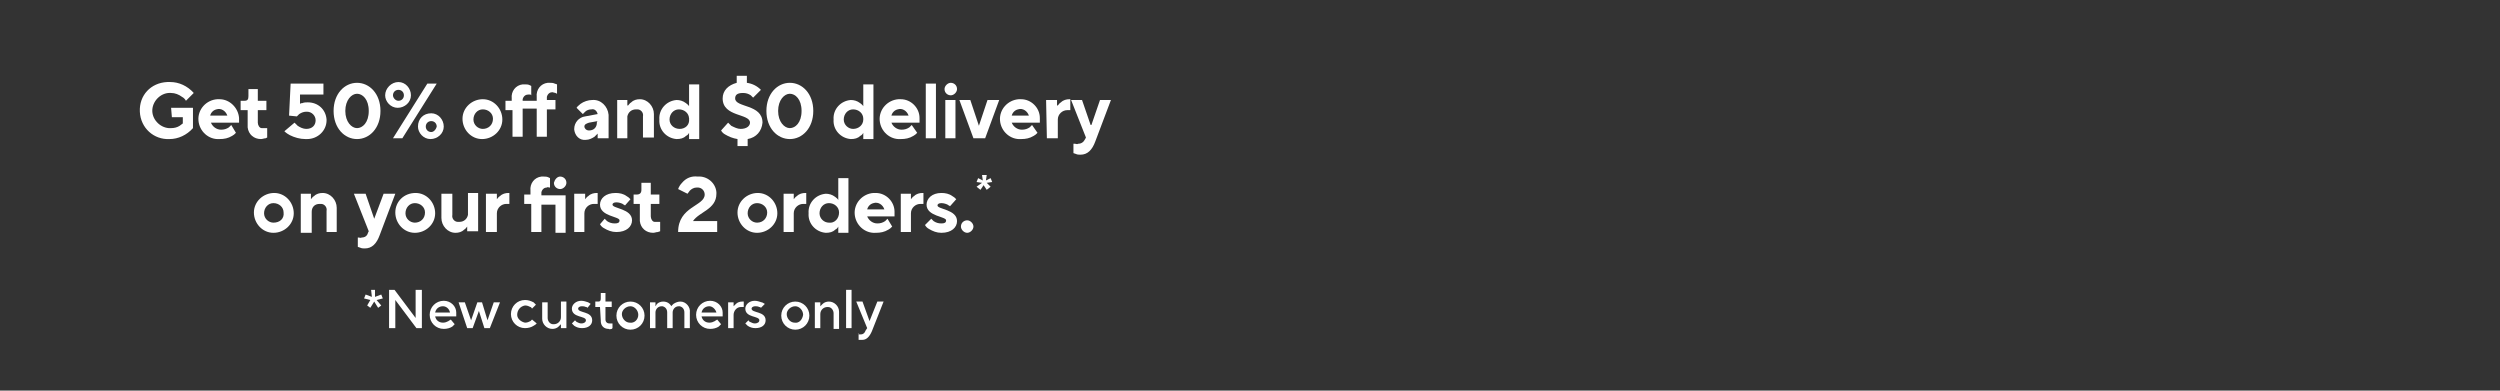<?xml version="1.0" encoding="utf-8"?>
<!-- Generator: Adobe Illustrator 25.3.1, SVG Export Plug-In . SVG Version: 6.00 Build 0)  -->
<svg version="1.1" id="Layer_1" xmlns="http://www.w3.org/2000/svg" xmlns:xlink="http://www.w3.org/1999/xlink" x="0px" y="0px"
	 viewBox="0 0 320 50" style="enable-background:new 0 0 320 50;" xml:space="preserve">
<rect x="0" y="0" width="320" height="50" fill="#333333" stroke="none"/>
<style type="text/css">
	.st0{fill:#FFFFFF;}
</style>
<path class="st0" d="M21.9,13.8h2.8v2.6c-0.8,0.9-1.9,1.4-3,1.4c-2,0.1-3.7-1.4-3.8-3.5s1.4-3.7,3.5-3.8c0.1,0,0.3,0,0.4,0
	c1.1,0,2.2,0.5,3,1.4l-1,1c-0.1-0.2-0.3-0.4-0.5-0.5c-0.4-0.3-0.9-0.5-1.4-0.5c-1.2-0.1-2.3,0.9-2.4,2.1c-0.1,1.2,0.9,2.3,2.1,2.4
	c0.1,0,0.2,0,0.3,0c0.4,0,0.8-0.1,1.1-0.3c0.1-0.1,0.3-0.2,0.4-0.3V15H22L21.9,13.8z"/>
<path class="st0" d="M30.2,17c-0.2,0.2-0.3,0.3-0.5,0.4c-0.5,0.3-1,0.4-1.6,0.4c-1.4,0.1-2.6-1-2.7-2.4s1-2.6,2.4-2.7
	c0.1,0,0.2,0,0.3,0c1.3,0,2.4,1.1,2.5,2.4c0,0.1,0,0.3,0,0.4v0.2h-3.6c0.2,0.5,0.7,0.9,1.3,0.9c0.4,0,0.7-0.1,1-0.3
	c0.1-0.1,0.2-0.2,0.3-0.3L30.2,17z M29.1,14.8c-0.2-0.6-0.8-1-1.4-0.8c-0.4,0.1-0.7,0.4-0.8,0.8H29.1z"/>
<path class="st0" d="M31.7,14.1h-0.9v-1.2h0.5c0.4,0,0.5-0.2,0.5-0.6v-0.9h1.2v1.5h1.1v1.2h-1.1v1.6c0,0.3,0.2,0.7,0.5,0.7
	c0,0,0.1,0,0.1,0c0.1,0,0.3,0,0.4,0l0.2,0v1.2L34,17.7c-0.2,0-0.4,0.1-0.6,0.1c-0.9,0-1.6-0.6-1.7-1.5c0-0.1,0-0.2,0-0.2V14.1z"/>
<path class="st0" d="M37.7,15.7c0.1,0.1,0.3,0.3,0.4,0.4c0.3,0.2,0.7,0.4,1.1,0.4c0.8,0,1.2-0.5,1.2-1.1c0-0.6-0.5-1.1-1.1-1.1
	c0,0-0.1,0-0.1,0c-0.3,0-0.6,0.1-0.9,0.3c-0.1,0.1-0.2,0.2-0.3,0.3l-1-0.1l0.2-4.1h4.2v1.4h-3v1.2c0.1-0.1,0.2-0.1,0.3-0.1
	c0.2-0.1,0.5-0.1,0.7-0.1c1.3,0,2.3,0.9,2.4,2.2c0,0,0,0.1,0,0.1c0,1.3-1.1,2.4-2.5,2.4c-0.1,0-0.1,0-0.2,0c-0.7,0-1.4-0.2-2-0.5
	c-0.2-0.1-0.5-0.3-0.7-0.5L37.7,15.7z"/>
<path class="st0" d="M42.7,14.2c0-2.2,1.4-3.6,3-3.6s3,1.4,3,3.6s-1.4,3.6-3,3.6S42.7,16.4,42.7,14.2z M47.2,14.2
	c0-1.5-0.8-2.2-1.5-2.2s-1.5,0.8-1.5,2.2s0.8,2.2,1.5,2.2S47.2,15.7,47.2,14.2z"/>
<path class="st0" d="M51,10.5c0.9,0,1.6,0.8,1.6,1.7c0,0.9-0.8,1.6-1.7,1.6c-0.9,0-1.6-0.8-1.6-1.6C49.3,11.3,50.1,10.5,51,10.5
	C51,10.5,51,10.5,51,10.5z M54.7,10.7h1.2l-4.4,7h-1.2L54.7,10.7z M51,12.9c0.4,0,0.7-0.3,0.7-0.7c0-0.4-0.3-0.7-0.7-0.7
	c-0.4,0-0.7,0.3-0.7,0.7C50.3,12.5,50.6,12.9,51,12.9C51,12.9,51,12.9,51,12.9z M55.2,14.5c0.9,0,1.6,0.8,1.6,1.7
	c0,0.9-0.8,1.6-1.7,1.6c-0.9,0-1.6-0.8-1.6-1.6C53.5,15.2,54.2,14.5,55.2,14.5C55.1,14.5,55.2,14.5,55.2,14.5L55.2,14.5z M55.9,16.2
	c0-0.4-0.3-0.7-0.7-0.7c-0.4,0-0.7,0.3-0.7,0.7c0,0.4,0.3,0.7,0.7,0.7C55.5,16.9,55.8,16.6,55.9,16.2C55.9,16.2,55.9,16.2,55.9,16.2
	L55.9,16.2z"/>
<path class="st0" d="M61.8,12.7c1.4,0,2.5,1.2,2.5,2.6c0,1.4-1.2,2.5-2.6,2.5c-1.4,0-2.5-1.2-2.5-2.6C59.2,13.8,60.4,12.7,61.8,12.7
	C61.8,12.7,61.8,12.7,61.8,12.7z M63.1,15.2c0-0.7-0.6-1.2-1.3-1.2s-1.2,0.6-1.2,1.3c0,0.7,0.6,1.2,1.2,1.2
	C62.5,16.5,63.1,16,63.1,15.2C63.1,15.2,63.1,15.2,63.1,15.2z"/>
<path class="st0" d="M65.5,14.1h-0.8v-1.2h0.8v-0.3c-0.1-0.9,0.5-1.7,1.4-1.8c0.1,0,0.2,0,0.3,0c0.2,0,0.4,0,0.6,0.1l0.2,0.1v1.2
	l-0.1-0.1c-0.1,0-0.2,0-0.3,0c-0.3,0-0.6,0.2-0.7,0.6c0,0,0,0.1,0,0.1v0.1h1.8v-0.5c-0.1-0.9,0.5-1.7,1.4-1.8c0.1,0,0.2,0,0.3,0
	c0.2,0,0.4,0,0.6,0.1l0.3,0.1V12l-0.2-0.1c-0.1,0-0.3-0.1-0.4-0.1c-0.3,0-0.6,0.2-0.7,0.6c0,0,0,0.1,0,0.1v0.3h1.1v1.2H70v3.5h-1.3
	v-3.6h-1.8v3.6h-1.3V14.1z"/>
<path class="st0" d="M76.5,17.1L76.5,17.1c-0.1,0.1-0.2,0.2-0.4,0.4c-0.3,0.2-0.7,0.4-1.1,0.4c-0.8,0.1-1.4-0.5-1.5-1.3
	c0,0,0-0.1,0-0.1c0-0.8,0.6-1.5,1.4-1.6l1.6-0.3c-0.1-0.4-0.4-0.7-0.8-0.6c-0.3,0-0.6,0.1-0.8,0.3c-0.1,0.1-0.2,0.2-0.3,0.3
	l-0.8-0.8c0.1-0.2,0.3-0.3,0.5-0.5c0.4-0.3,1-0.5,1.5-0.5c1.1-0.1,2,0.8,2.1,1.9c0,0,0,0,0,0v3h-1.4V17.1z M76.5,15.5l-1.1,0.2
	c-0.3,0.1-0.6,0.2-0.6,0.5c0,0.2,0.2,0.5,0.6,0.5c0.6,0,1-0.4,1-1c0,0,0-0.1,0-0.1L76.5,15.5z"/>
<path class="st0" d="M79,12.8h1.3v0.7h0.1c0.1-0.1,0.2-0.3,0.4-0.4c0.3-0.3,0.7-0.4,1.1-0.4c1,0,1.8,0.9,1.8,1.9c0,0,0,0.1,0,0.1
	v2.9h-1.4v-2.7c0.1-0.5-0.3-0.9-0.7-0.9c-0.1,0-0.1,0-0.2,0c-0.6,0-1,0.4-1.1,0.9c0,0.1,0,0.1,0,0.2v2.6H79V12.8z"/>
<path class="st0" d="M88.2,17L88.2,17c-0.1,0.2-0.2,0.3-0.4,0.4c-0.3,0.3-0.7,0.4-1.2,0.4c-1.3-0.1-2.3-1.2-2.2-2.5c0,0,0,0,0,0
	c-0.1-1.3,0.9-2.4,2.2-2.5c0.4,0,0.8,0.1,1.2,0.4c0.1,0.1,0.3,0.2,0.4,0.4l0,0v-2.8h1.3v7h-1.3V17z M88.2,15.2
	c0-0.7-0.6-1.2-1.3-1.2c-0.7,0-1.2,0.6-1.2,1.3s0.6,1.2,1.3,1.2c0,0,0,0,0,0C87.7,16.5,88.3,16,88.2,15.2
	C88.3,15.3,88.3,15.2,88.2,15.2L88.2,15.2z"/>
<path class="st0" d="M93.2,15.7c0.1,0.1,0.3,0.3,0.4,0.4c0.4,0.2,0.8,0.4,1.2,0.4c0.8,0,1.2-0.4,1.2-0.8c0-1.2-3.5-0.7-3.5-3.1
	c0-1,0.7-1.7,1.8-2V9.7h1.3v0.9c0.7,0.1,1.3,0.4,1.8,0.9l-1,1c-0.1-0.1-0.2-0.2-0.3-0.3c-0.3-0.2-0.6-0.3-1-0.3c-0.8,0-1,0.3-1,0.7
	c0,1.2,3.5,0.7,3.5,3.1c-0.1,1.1-0.8,1.9-1.9,2.1v0.9h-1.3v-0.9c-0.6-0.1-1.1-0.3-1.6-0.6c-0.2-0.1-0.4-0.3-0.5-0.5L93.2,15.7z"/>
<path class="st0" d="M98.1,14.2c0-2.2,1.4-3.6,3-3.6s3,1.4,3,3.6s-1.4,3.6-3,3.6S98.1,16.4,98.1,14.2z M102.6,14.2
	c0-1.5-0.8-2.2-1.5-2.2s-1.5,0.8-1.5,2.2s0.8,2.2,1.5,2.2S102.6,15.7,102.6,14.2z"/>
<path class="st0" d="M110.5,17L110.5,17c-0.1,0.2-0.2,0.3-0.4,0.4c-0.3,0.3-0.7,0.4-1.2,0.4c-1.3-0.1-2.3-1.2-2.2-2.5c0,0,0,0,0,0
	c-0.1-1.3,0.9-2.4,2.2-2.5c0.4,0,0.8,0.1,1.2,0.4c0.1,0.1,0.3,0.2,0.4,0.4l0,0v-2.8h1.3v7h-1.3V17z M110.5,15.2
	c0-0.7-0.6-1.2-1.3-1.2c-0.7,0-1.2,0.6-1.2,1.3c0,0.7,0.6,1.2,1.2,1.2c0.7,0,1.3-0.5,1.3-1.2C110.5,15.3,110.5,15.3,110.5,15.2
	L110.5,15.2z"/>
<path class="st0" d="M117.4,17c-0.2,0.2-0.3,0.3-0.5,0.4c-0.5,0.3-1,0.4-1.6,0.4c-1.4,0.1-2.6-1-2.7-2.4s1-2.6,2.4-2.7
	c0.1,0,0.2,0,0.3,0c1.3,0,2.4,1.1,2.4,2.4c0,0.1,0,0.3,0,0.4v0.2h-3.6c0.2,0.5,0.7,0.9,1.3,0.9c0.4,0,0.7-0.1,1-0.3
	c0.1-0.1,0.2-0.2,0.3-0.3L117.4,17z M116.3,14.8c-0.2-0.6-0.8-1-1.4-0.8c-0.4,0.1-0.7,0.4-0.8,0.8H116.3z"/>
<path class="st0" d="M118.5,10.7h1.3v7h-1.3V10.7z"/>
<path class="st0" d="M121.7,10.6c0.4,0,0.8,0.3,0.8,0.8c0,0.4-0.4,0.8-0.8,0.8c-0.4,0-0.8-0.3-0.8-0.8
	C120.9,11,121.3,10.6,121.7,10.6z M121,12.8h1.3v4.9H121V12.8z"/>
<path class="st0" d="M122.8,12.8h1.4l1.1,3.3l0,0l1.1-3.3h1.5l-1.8,4.9h-1.5L122.8,12.8z"/>
<path class="st0" d="M132.8,17c-0.2,0.2-0.3,0.3-0.5,0.4c-0.5,0.3-1,0.4-1.6,0.4c-1.4,0.1-2.6-1-2.7-2.4s1-2.6,2.4-2.7
	c0.1,0,0.2,0,0.3,0c1.3,0,2.4,1.1,2.4,2.4c0,0.1,0,0.3,0,0.4v0.2h-3.6c0.2,0.5,0.7,0.9,1.3,0.9c0.4,0,0.7-0.1,1-0.3
	c0.1-0.1,0.2-0.2,0.3-0.3L132.8,17z M131.7,14.8c-0.2-0.6-0.8-1-1.4-0.8c-0.4,0.1-0.7,0.4-0.8,0.8H131.7z"/>
<path class="st0" d="M133.9,12.8h1.4v0.7h0.1c0.1-0.1,0.2-0.3,0.4-0.4c0.3-0.3,0.7-0.4,1.1-0.4h0.1v1.4h-0.1h-0.3
	c-0.6,0-1.2,0.5-1.2,1.2c0,0,0,0.1,0,0.1v2.3h-1.4L133.9,12.8z"/>
<path class="st0" d="M137.4,18.4l0.2,0c0.1,0,0.3,0.1,0.4,0c0.4,0,0.7-0.2,0.9-0.6l0.1-0.2l-1.9-4.8h1.4l1.1,3.2h0.1l1.1-3.2h1.4
	l-2,5.3c-0.4,1.1-1,1.7-1.9,1.7c-0.2,0-0.4,0-0.6-0.1l-0.3-0.1L137.4,18.4z"/>
<path class="st0" d="M35.1,24.7c1.4,0,2.5,1.2,2.5,2.6c0,1.4-1.2,2.5-2.6,2.5c-1.4,0-2.5-1.2-2.5-2.6C32.5,25.8,33.7,24.7,35.1,24.7
	C35.1,24.7,35.1,24.7,35.1,24.7z M36.3,27.2c0-0.7-0.6-1.2-1.3-1.2c-0.7,0-1.2,0.6-1.2,1.3c0,0.7,0.6,1.2,1.2,1.2
	C35.8,28.5,36.4,28,36.3,27.2C36.4,27.2,36.4,27.2,36.3,27.2z"/>
<path class="st0" d="M38.5,24.8h1.3v0.7l0,0c0.1-0.1,0.2-0.3,0.4-0.4c0.3-0.3,0.7-0.4,1.1-0.4c1,0,1.8,0.9,1.8,1.9c0,0,0,0.1,0,0.1
	v3h-1.3v-2.7c0.1-0.5-0.3-0.9-0.7-0.9c-0.1,0-0.1,0-0.2,0c-0.6,0-1,0.4-1,1c0,0,0,0.1,0,0.1v2.6h-1.4V24.8z"/>
<path class="st0" d="M45.7,30.4l0.2,0c0.1,0,0.3,0.1,0.4,0c0.4,0,0.7-0.2,0.8-0.6l0.1-0.2l-1.9-4.8h1.5l1.1,3.2l0,0l1.2-3.2h1.5
	l-2,5.3c-0.4,1.1-1,1.7-1.9,1.7c-0.2,0-0.4,0-0.6-0.1l-0.3-0.1V30.4z"/>
<path class="st0" d="M53.2,24.7c1.4,0,2.5,1.2,2.5,2.6c0,1.4-1.2,2.5-2.6,2.5c-1.4,0-2.5-1.2-2.5-2.6C50.6,25.8,51.7,24.7,53.2,24.7
	C53.1,24.7,53.1,24.7,53.2,24.7z M54.4,27.2c0-0.7-0.6-1.2-1.3-1.2c-0.7,0-1.2,0.6-1.2,1.3c0,0.7,0.6,1.2,1.2,1.2
	C53.8,28.5,54.4,28,54.4,27.2C54.4,27.2,54.4,27.2,54.4,27.2z"/>
<path class="st0" d="M56.5,24.8h1.4v2.7c-0.1,0.5,0.3,0.9,0.7,0.9c0.1,0,0.1,0,0.2,0c0.6,0,1-0.4,1.1-0.9c0-0.1,0-0.1,0-0.2v-2.6
	h1.3v4.9h-1.4V29h0c-0.1,0.1-0.2,0.3-0.4,0.4c-0.3,0.3-0.7,0.4-1.1,0.4c-1,0-1.8-0.9-1.8-1.9c0,0,0-0.1,0-0.1V24.8z"/>
<path class="st0" d="M62.3,24.8h1.3v0.7h0c0.1-0.1,0.2-0.3,0.4-0.4c0.3-0.3,0.7-0.4,1.1-0.4h0.1v1.4h-0.1h-0.3
	c-0.6,0-1.2,0.5-1.2,1.2c0,0,0,0.1,0,0.1v2.3h-1.4V24.8z"/>
<path class="st0" d="M67.9,26.1h-0.8v-1.2h0.8v-0.5c-0.1-0.9,0.5-1.7,1.4-1.8c0.1,0,0.2,0,0.3,0c0.2,0,0.4,0,0.6,0.1l0.2,0.1V24
	h-0.1c-0.1,0-0.2-0.1-0.3,0c-0.3,0-0.6,0.2-0.7,0.6c0,0,0,0.1,0,0.1V25h3.1v4.8h-1.3v-3.6h-1.8v3.5h-1.3V26.1z M71.7,22.6
	c0.4,0,0.8,0.3,0.8,0.8c0,0.4-0.4,0.8-0.8,0.8c-0.4,0-0.8-0.3-0.8-0.8C71,23,71.3,22.6,71.7,22.6z"/>
<path class="st0" d="M73.6,24.8h1.3v0.7l0,0c0.1-0.1,0.2-0.3,0.4-0.4c0.3-0.3,0.7-0.4,1.1-0.4h0.1v1.4h-0.1H76
	c-0.6,0-1.2,0.5-1.2,1.2c0,0,0,0.1,0,0.1v2.3h-1.3V24.8z"/>
<path class="st0" d="M77.4,28c0.1,0.1,0.2,0.2,0.3,0.3c0.3,0.2,0.6,0.3,1,0.3c0.4,0,0.6-0.1,0.6-0.4c0-0.5-2.5-0.5-2.5-2
	c0-0.8,0.7-1.5,2-1.5c0.5,0,1,0.1,1.4,0.4c0.2,0.1,0.3,0.2,0.5,0.4L80,26.3c-0.1-0.1-0.2-0.1-0.3-0.2c-0.2-0.1-0.5-0.2-0.8-0.2
	c-0.3,0-0.5,0.1-0.5,0.3c0,0.5,2.5,0.5,2.5,2c0,0.8-0.7,1.5-2,1.5c-0.6,0-1.1-0.2-1.6-0.5c-0.2-0.1-0.4-0.3-0.5-0.5L77.4,28z"/>
<path class="st0" d="M81.9,26.1h-0.8v-1.2h0.4c0.4,0,0.6-0.2,0.6-0.6v-0.9h1.2v1.5h1.1v1.2h-1.1v1.6c0,0.3,0.2,0.7,0.5,0.7
	c0,0,0.1,0,0.1,0c0.1,0,0.3,0,0.4,0l0.2,0v1.2l-0.3,0.1c-0.2,0-0.4,0.1-0.6,0.1c-0.9,0-1.6-0.6-1.7-1.5c0-0.1,0-0.2,0-0.2V26.1z"/>
<path class="st0" d="M91.8,28.3v1.4h-5c0-3.3,3.4-3.3,3.4-4.8c0-0.5-0.4-0.9-0.9-0.9c0,0,0,0-0.1,0c-0.4,0-0.7,0.2-0.9,0.4
	c-0.1,0.1-0.2,0.3-0.3,0.4l-1.2-0.6c0.1-0.3,0.3-0.6,0.5-0.8c0.5-0.6,1.2-0.9,2-0.8c1.2-0.1,2.3,0.8,2.4,2c0,0.1,0,0.1,0,0.2
	c0,2-2.2,2.3-3,3.5L91.8,28.3z"/>
<path class="st0" d="M97,24.7c1.4,0,2.5,1.2,2.5,2.6c0,1.4-1.2,2.5-2.6,2.5c-1.4,0-2.5-1.2-2.5-2.6C94.4,25.8,95.6,24.7,97,24.7
	C97,24.7,97,24.7,97,24.7z M98.2,27.2c0-0.7-0.6-1.2-1.3-1.2c-0.7,0-1.2,0.6-1.2,1.3c0,0.7,0.6,1.2,1.2,1.2
	C97.7,28.5,98.2,27.9,98.2,27.2C98.2,27.2,98.2,27.2,98.2,27.2L98.2,27.2z"/>
<path class="st0" d="M100.3,24.8h1.3v0.7l0,0c0.1-0.1,0.2-0.3,0.4-0.4c0.3-0.3,0.7-0.4,1.1-0.4h0.1v1.4h-0.1h-0.3
	c-0.6,0-1.2,0.5-1.2,1.2c0,0,0,0.1,0,0.1v2.3h-1.3L100.3,24.8z"/>
<path class="st0" d="M107.3,29L107.3,29c-0.1,0.2-0.2,0.3-0.4,0.4c-0.3,0.3-0.7,0.4-1.2,0.4c-1.3-0.1-2.3-1.2-2.2-2.5c0,0,0,0,0,0
	c-0.1-1.3,0.9-2.4,2.2-2.5c0.4,0,0.8,0.1,1.2,0.4c0.1,0.1,0.3,0.2,0.4,0.4l0,0v-2.8h1.3v7h-1.3V29z M107.4,27.2
	c0-0.7-0.6-1.2-1.3-1.2c-0.7,0-1.2,0.6-1.2,1.3c0,0.7,0.6,1.2,1.2,1.2C106.8,28.6,107.4,28,107.4,27.2
	C107.4,27.3,107.4,27.2,107.4,27.2L107.4,27.2z"/>
<path class="st0" d="M114.2,29c-0.2,0.2-0.3,0.3-0.5,0.4c-0.5,0.3-1,0.4-1.6,0.4c-1.4,0.1-2.6-1-2.7-2.4c-0.1-1.4,1-2.6,2.4-2.7
	c0.1,0,0.2,0,0.3,0c1.3,0,2.4,1.1,2.4,2.4c0,0.1,0,0.3,0,0.4v0.2H111c0.2,0.5,0.7,0.9,1.3,0.9c0.4,0,0.7-0.1,1-0.3
	c0.1-0.1,0.2-0.2,0.3-0.3L114.2,29z M113.2,26.8c-0.2-0.6-0.8-1-1.4-0.8c-0.4,0.1-0.7,0.4-0.8,0.8H113.2z"/>
<path class="st0" d="M115.3,24.8h1.3v0.7l0,0c0.1-0.1,0.2-0.3,0.4-0.4c0.3-0.3,0.7-0.4,1.1-0.4h0.1v1.4h-0.1h-0.3
	c-0.6,0-1.2,0.5-1.2,1.2c0,0,0,0.1,0,0.1v2.3h-1.3L115.3,24.8z"/>
<path class="st0" d="M119.2,28c0.1,0.1,0.2,0.2,0.3,0.3c0.3,0.2,0.6,0.3,1,0.3c0.4,0,0.6-0.1,0.6-0.4c0-0.5-2.5-0.5-2.5-2
	c0-0.8,0.7-1.5,1.9-1.5c0.5,0,1,0.1,1.4,0.4c0.2,0.1,0.3,0.2,0.5,0.4l-0.8,0.9c-0.1-0.1-0.2-0.1-0.3-0.2c-0.2-0.1-0.5-0.2-0.8-0.2
	c-0.3,0-0.5,0.1-0.5,0.3c0,0.5,2.5,0.5,2.5,2c0,0.8-0.7,1.5-2,1.5c-0.6,0-1.1-0.2-1.6-0.5c-0.2-0.1-0.4-0.3-0.5-0.5L119.2,28z"/>
<path class="st0" d="M123.8,28.2c0.4,0,0.8,0.4,0.8,0.8s-0.4,0.8-0.8,0.8S123,29.4,123,29C123,28.5,123.4,28.2,123.8,28.2
	C123.8,28.2,123.8,28.2,123.8,28.2z"/>
<path class="st0" d="M125.7,23.4l-0.7-0.1l0.2-0.5l0.6,0.3l-0.1-0.7h0.6l-0.1,0.7l0.6-0.3l0.2,0.5l-0.7,0.1l0.5,0.5l-0.5,0.4
	l-0.4-0.6l-0.4,0.6l-0.5-0.4L125.7,23.4z"/>
<path class="st0" d="M47.4,38.4l-0.8-0.2l0.2-0.5l0.8,0.3l-0.1-0.9H48V38l0.8-0.3l0.2,0.5l-0.8,0.2l0.6,0.7l-0.4,0.3l-0.5-0.8
	l-0.5,0.8l-0.4-0.3L47.4,38.4z"/>
<path class="st0" d="M49.8,37.1h0.7l2.7,3.6v-3.6H54V42h-0.7l-2.7-3.6V42h-0.8V37.1z"/>
<path class="st0" d="M58.2,41.5c-0.1,0.1-0.2,0.2-0.3,0.3c-0.3,0.2-0.7,0.3-1.1,0.3c-1,0-1.8-0.8-1.8-1.8s0.8-1.8,1.8-1.8
	c0.9,0,1.6,0.7,1.6,1.5c0,0,0,0.1,0,0.1c0,0.1,0,0.2,0,0.3v0.1h-2.7c0.1,0.5,0.5,0.8,1,0.8c0.3,0,0.5-0.1,0.7-0.2
	c0.1-0.1,0.2-0.1,0.3-0.2L58.2,41.5z M57.6,40c-0.1-0.5-0.5-0.8-0.9-0.8c-0.5,0-0.9,0.3-1,0.8H57.6z"/>
<path class="st0" d="M58.7,38.7h0.8l0.8,2.3l0.8-2.3h0.6l0.7,2.3l0.8-2.3h0.8L62.7,42H62l-0.7-2.2L60.5,42h-0.7L58.7,38.7z"/>
<path class="st0" d="M68.7,41.4c-0.1,0.1-0.2,0.2-0.4,0.3c-0.3,0.2-0.7,0.3-1.1,0.3c-1,0-1.8-0.8-1.8-1.8s0.8-1.8,1.8-1.8
	c0.4,0,0.7,0.1,1.1,0.3c0.1,0.1,0.2,0.2,0.3,0.3l-0.5,0.5c-0.1-0.1-0.1-0.2-0.2-0.2c-0.2-0.1-0.4-0.2-0.7-0.2c-0.6,0.1-1,0.6-1,1.2
	c0,0.5,0.5,0.9,1,1c0.3,0,0.5-0.1,0.7-0.2c0.1-0.1,0.2-0.2,0.2-0.2L68.7,41.4z"/>
<path class="st0" d="M69.4,38.7h0.7v2c0,0.4,0.3,0.8,0.7,0.8c0,0,0.1,0,0.1,0c0.5,0,0.9-0.4,0.9-0.9c0,0,0,0,0-0.1v-1.9h0.7V42h-0.7
	v-0.5c-0.1,0.1-0.2,0.2-0.3,0.3c-0.2,0.2-0.5,0.3-0.8,0.3c-0.7,0-1.3-0.6-1.3-1.3c0-0.1,0-0.1,0-0.2V38.7z"/>
<path class="st0" d="M73.6,41c0.1,0.1,0.2,0.2,0.2,0.2c0.2,0.1,0.4,0.2,0.6,0.2c0.4,0,0.6-0.2,0.6-0.4c0-0.6-1.8-0.3-1.8-1.5
	c0-0.5,0.5-1,1.2-1c0.3,0,0.6,0.1,0.9,0.2c0.1,0.1,0.2,0.1,0.3,0.2l-0.4,0.5c-0.1-0.1-0.1-0.1-0.2-0.1c-0.2-0.1-0.4-0.1-0.5-0.1
	c-0.4,0-0.5,0.2-0.5,0.3c0,0.6,1.8,0.3,1.8,1.5c0,0.6-0.5,1-1.3,1c-0.4,0-0.7-0.1-1-0.3c-0.1-0.1-0.2-0.2-0.3-0.3L73.6,41z"/>
<path class="st0" d="M76.8,39.3h-0.6v-0.7h0.4c0.2,0,0.3-0.1,0.3-0.4v-0.7h0.6v1.1h0.8v0.7h-0.8v1.6c0,0.3,0.2,0.5,0.5,0.5
	c0.1,0,0.2,0,0.3,0h0.1V42l-0.1,0.1c-0.1,0-0.3,0.1-0.4,0c-0.6,0-1-0.4-1-1c0,0,0-0.1,0-0.1L76.8,39.3z"/>
<path class="st0" d="M80.7,38.6c1,0,1.8,0.8,1.8,1.8s-0.8,1.8-1.8,1.8s-1.8-0.8-1.8-1.8C78.9,39.4,79.7,38.6,80.7,38.6
	C80.7,38.6,80.7,38.6,80.7,38.6z M81.7,40.3c0-0.6-0.5-1.1-1-1.1c-0.6,0-1.1,0.5-1.1,1c0,0,0,0,0,0c0,0.6,0.5,1.1,1,1.1
	C81.2,41.4,81.7,40.9,81.7,40.3C81.7,40.3,81.7,40.3,81.7,40.3z"/>
<path class="st0" d="M83.2,38.7h0.7v0.5c0.1-0.1,0.1-0.2,0.2-0.3c0.2-0.2,0.5-0.3,0.8-0.3c0.3,0,0.6,0.1,0.8,0.3
	c0.1,0.1,0.2,0.2,0.2,0.3c0.1-0.1,0.2-0.2,0.3-0.3c0.3-0.2,0.6-0.3,0.9-0.3c0.7,0,1.3,0.7,1.2,1.4c0,0,0,0,0,0v2h-0.7v-2
	c0-0.4-0.2-0.7-0.6-0.8c0,0,0,0-0.1,0c-0.5,0-0.8,0.4-0.8,0.8c0,0,0,0.1,0,0.1V42h-0.7v-2c0-0.4-0.2-0.7-0.6-0.8c0,0-0.1,0-0.1,0
	c-0.5,0-0.8,0.4-0.8,0.8c0,0,0,0.1,0,0.1V42h-0.7L83.2,38.7z"/>
<path class="st0" d="M92.3,41.5c-0.1,0.1-0.2,0.2-0.3,0.3c-0.3,0.2-0.7,0.3-1.1,0.3c-1,0-1.8-0.8-1.8-1.8s0.8-1.8,1.8-1.8
	c0.9,0,1.6,0.7,1.6,1.5c0,0,0,0.1,0,0.1c0,0.1,0,0.2,0,0.3v0.1h-2.7c0.1,0.5,0.5,0.8,1,0.8c0.3,0,0.5-0.1,0.7-0.2
	c0.1-0.1,0.2-0.1,0.3-0.2L92.3,41.5z M91.7,40c-0.1-0.4-0.5-0.8-0.9-0.8c-0.5,0-0.9,0.3-1,0.8H91.7z"/>
<path class="st0" d="M93.2,38.7h0.7v0.5c0.1-0.1,0.2-0.2,0.3-0.3c0.2-0.2,0.5-0.3,0.8-0.3h0.2v0.7H95h-0.2c-0.5,0-0.9,0.5-0.9,1V42
	h-0.7L93.2,38.7z"/>
<path class="st0" d="M95.8,41c0.1,0.1,0.1,0.2,0.2,0.2c0.2,0.1,0.4,0.2,0.6,0.2c0.4,0,0.6-0.2,0.6-0.4c0-0.6-1.8-0.3-1.8-1.5
	c0-0.5,0.5-1,1.2-1c0.3,0,0.6,0.1,0.9,0.2c0.1,0,0.2,0.1,0.4,0.2l-0.5,0.5c-0.1-0.1-0.1-0.1-0.2-0.1c-0.2-0.1-0.4-0.1-0.5-0.1
	c-0.4,0-0.5,0.2-0.5,0.3c0,0.6,1.8,0.3,1.8,1.5c0,0.6-0.5,1-1.3,1c-0.4,0-0.7-0.1-1-0.3c-0.1-0.1-0.2-0.2-0.3-0.3L95.8,41z"/>
<path class="st0" d="M101.8,38.6c1,0,1.8,0.8,1.8,1.8s-0.8,1.8-1.8,1.8s-1.8-0.8-1.8-1.8C100,39.4,100.8,38.6,101.8,38.6
	C101.7,38.6,101.7,38.6,101.8,38.6z M102.8,40.3c0-0.6-0.5-1.1-1-1.1c-0.6,0-1.1,0.5-1.1,1c0,0,0,0,0,0c0,0.6,0.5,1.1,1,1.1
	C102.3,41.4,102.7,40.9,102.8,40.3C102.8,40.3,102.8,40.3,102.8,40.3z"/>
<path class="st0" d="M104.3,38.7h0.7v0.5c0.1-0.1,0.2-0.2,0.3-0.3c0.2-0.2,0.5-0.3,0.8-0.3c0.7,0,1.3,0.6,1.3,1.3c0,0.1,0,0.1,0,0.2
	v2h-0.7v-2c0-0.4-0.3-0.8-0.7-0.8c0,0-0.1,0-0.1,0c-0.5,0-0.9,0.4-0.9,0.9c0,0,0,0.1,0,0.1V42h-0.7L104.3,38.7z"/>
<path class="st0" d="M108.3,37.1h0.7V42h-0.7V37.1z"/>
<path class="st0" d="M109.8,42.7l0.1,0.1c0.1,0,0.2,0,0.3,0c0.3,0,0.5-0.2,0.6-0.5L111,42l-1.4-3.4h0.8l0.9,2.5l1-2.5h0.8l-1.5,3.8
	c-0.3,0.7-0.7,1.1-1.2,1.1c-0.1,0-0.3,0-0.4,0h-0.1V42.7z"/>
</svg>

